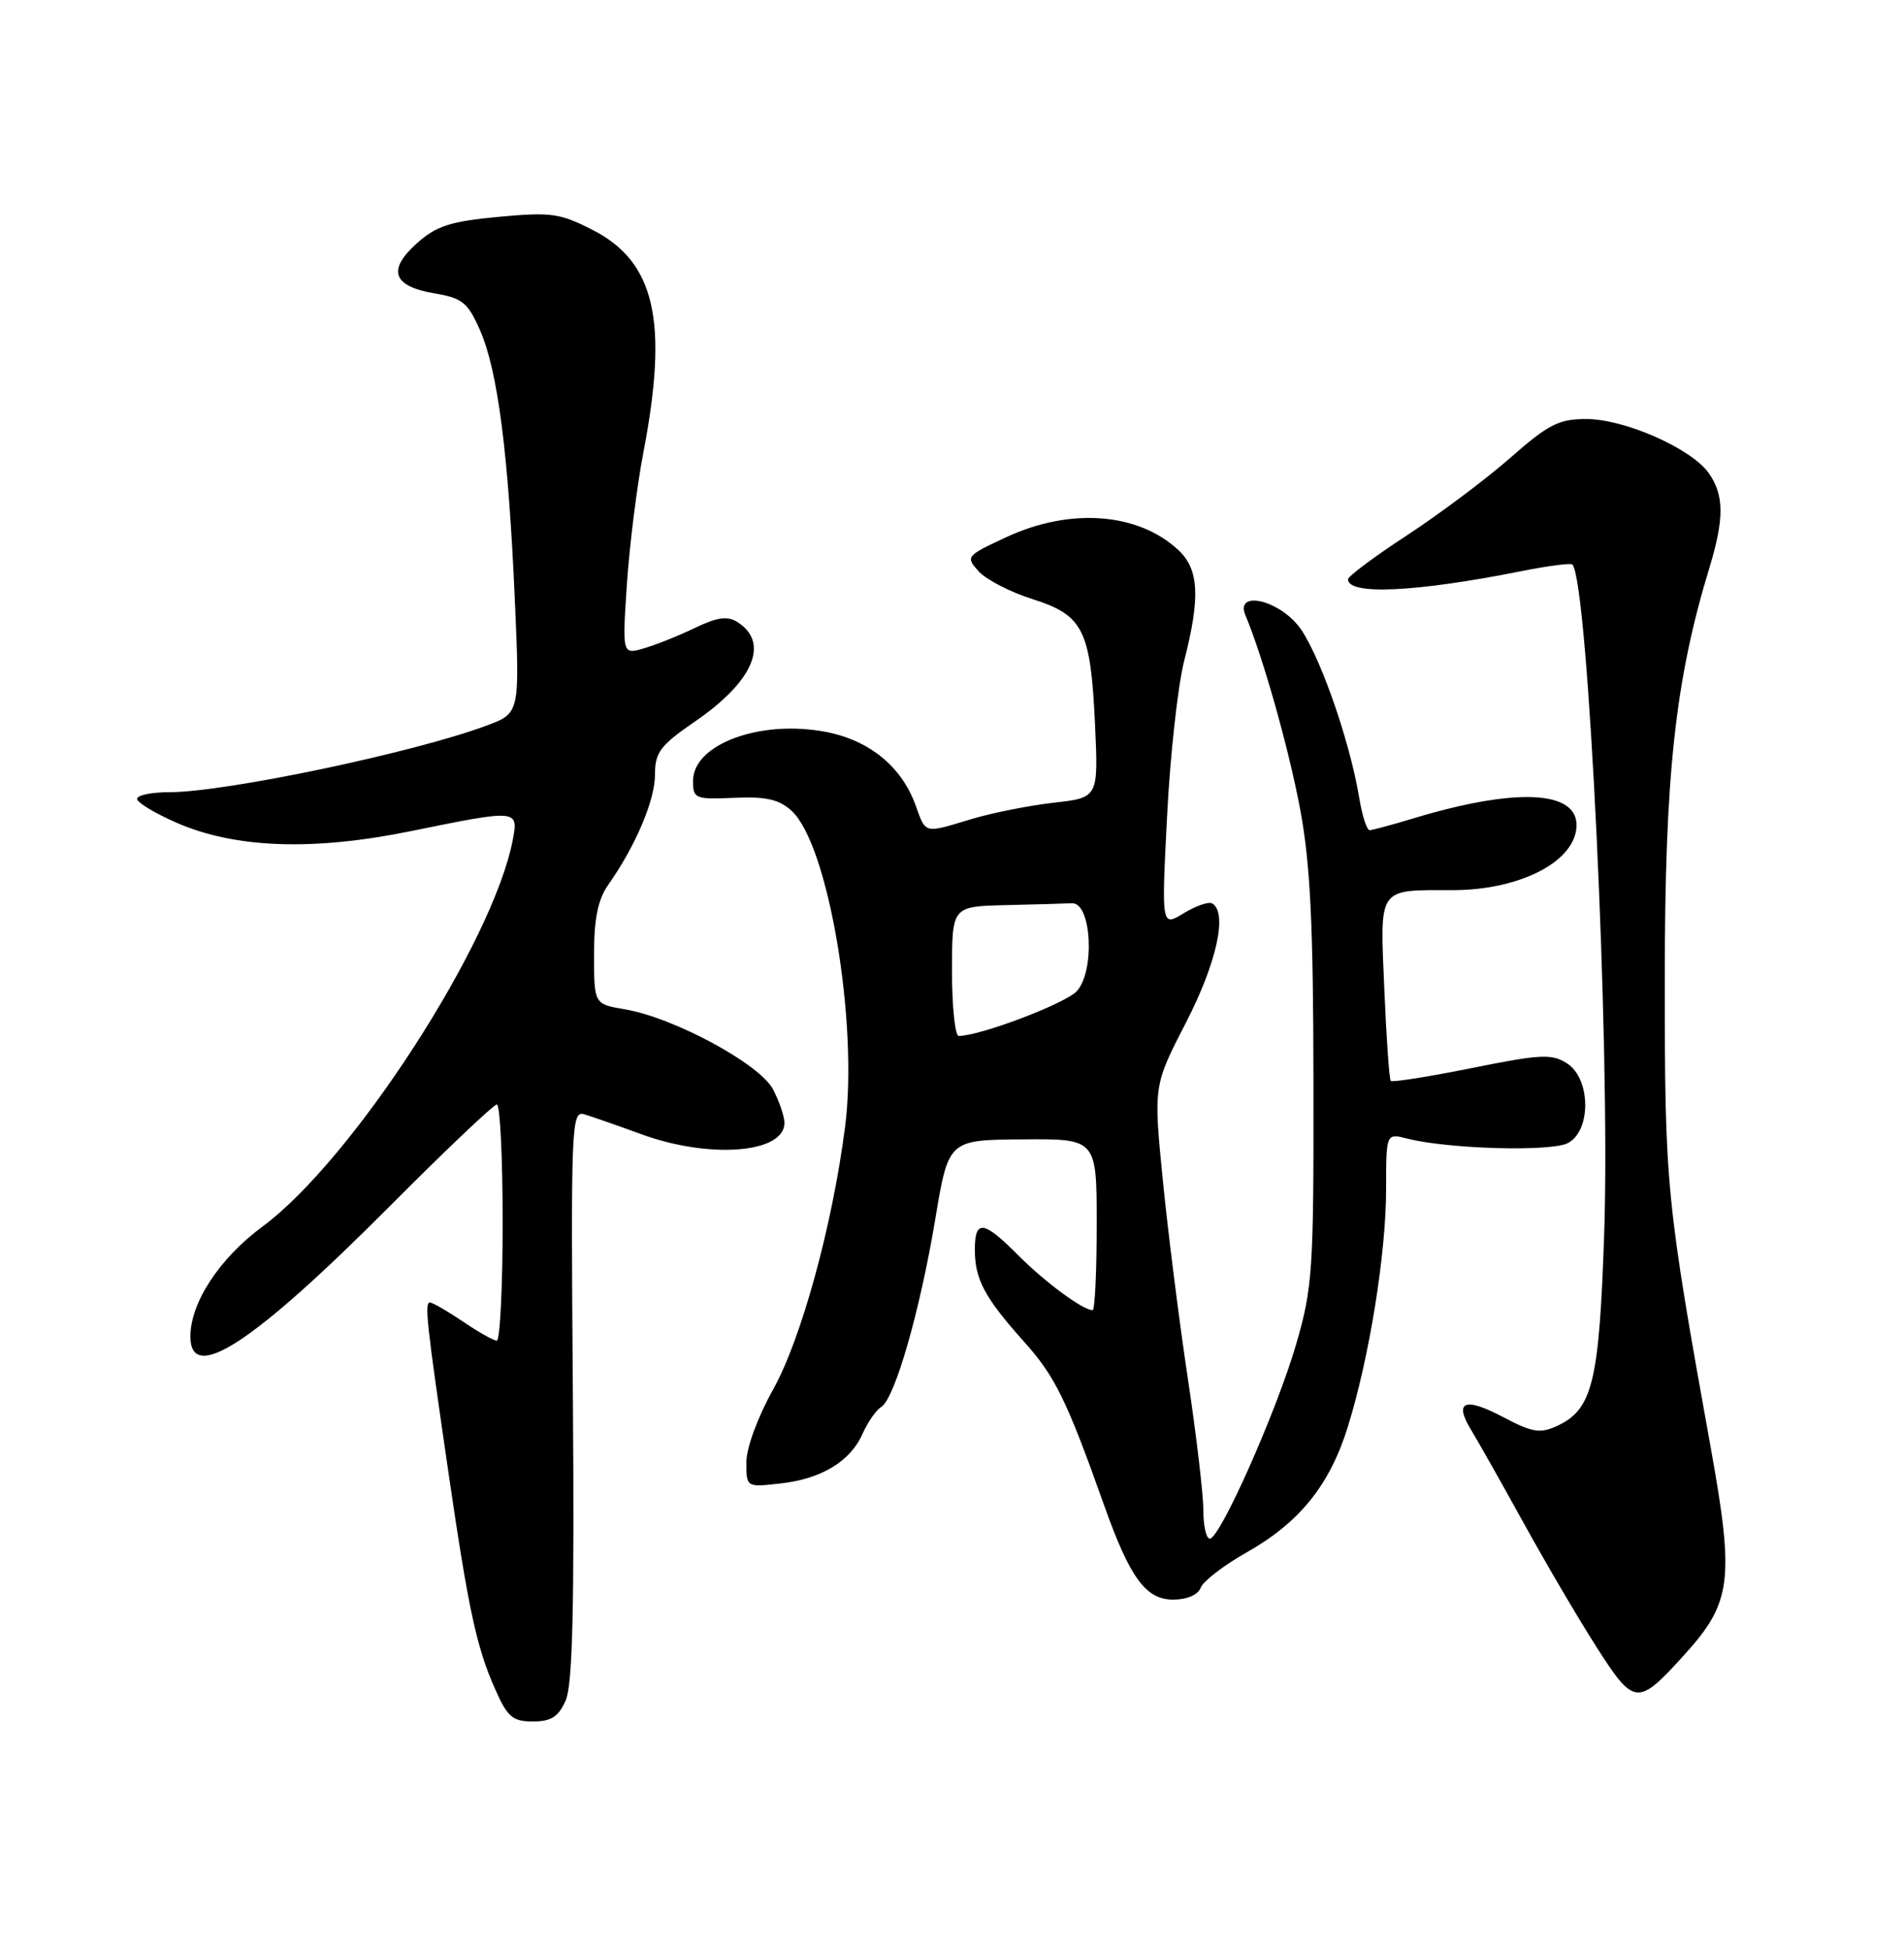 <?xml version="1.0" encoding="UTF-8" standalone="no"?>
<!DOCTYPE svg PUBLIC "-//W3C//DTD SVG 1.1//EN" "http://www.w3.org/Graphics/SVG/1.1/DTD/svg11.dtd" >
<svg xmlns="http://www.w3.org/2000/svg" xmlns:xlink="http://www.w3.org/1999/xlink" version="1.1" viewBox="0 0 250 256">
 <g >
 <path fill="currentColor"
d=" M 74.27 223.25 C 75.19 221.20 75.43 210.99 75.22 183.12 C 74.95 147.65 75.02 145.78 76.72 146.29 C 77.70 146.58 81.08 147.76 84.23 148.91 C 93.20 152.18 103.00 151.40 103.00 147.42 C 103.00 146.58 102.33 144.61 101.51 143.03 C 99.79 139.70 88.51 133.60 82.06 132.51 C 78.00 131.82 78.00 131.82 78.00 125.32 C 78.00 120.57 78.51 118.09 79.87 116.15 C 83.45 111.07 86.00 105.06 86.00 101.71 C 86.00 98.76 86.67 97.87 91.34 94.66 C 98.96 89.41 101.09 84.34 96.80 81.65 C 95.53 80.84 94.16 81.03 91.30 82.41 C 89.21 83.42 86.20 84.63 84.60 85.10 C 81.70 85.95 81.70 85.95 82.31 76.72 C 82.65 71.65 83.62 63.90 84.46 59.50 C 87.80 42.15 86.03 34.37 77.78 30.17 C 73.52 27.99 72.31 27.83 65.44 28.47 C 59.12 29.07 57.30 29.65 54.74 31.94 C 50.81 35.45 51.56 37.58 57.03 38.51 C 60.71 39.13 61.42 39.70 63.03 43.36 C 65.34 48.61 66.75 59.45 67.59 78.56 C 68.26 93.63 68.26 93.63 63.88 95.26 C 54.36 98.81 29.62 104.00 22.25 104.00 C 19.91 104.00 18.00 104.39 18.00 104.88 C 18.00 105.36 20.36 106.78 23.25 108.04 C 30.92 111.37 41.09 111.73 53.91 109.12 C 67.98 106.25 68.09 106.25 67.33 110.25 C 64.77 123.73 46.27 152.31 34.46 161.03 C 28.81 165.21 25.00 171.01 25.00 175.46 C 25.00 181.73 33.22 176.37 50.99 158.54 C 58.40 151.09 64.82 145.00 65.24 145.00 C 65.66 145.00 66.00 151.97 66.00 160.50 C 66.00 169.03 65.65 176.00 65.23 176.00 C 64.81 176.00 62.81 174.88 60.79 173.50 C 58.76 172.13 56.81 171.00 56.45 171.00 C 55.72 171.00 56.00 173.60 58.91 193.50 C 61.49 211.22 62.58 216.26 64.97 221.66 C 66.63 225.43 67.30 226.00 69.97 226.00 C 72.37 226.00 73.32 225.39 74.27 223.25 Z  M 221.28 217.11 C 227.35 210.39 227.73 207.35 224.66 190.26 C 218.74 157.40 218.59 155.81 218.59 128.50 C 218.60 101.67 219.94 89.36 224.46 74.50 C 226.41 68.07 226.39 65.00 224.37 62.12 C 222.11 58.90 213.36 55.02 208.31 55.01 C 204.69 55.00 203.33 55.69 198.31 60.10 C 195.11 62.91 189.01 67.48 184.75 70.27 C 180.49 73.05 177.00 75.66 177.00 76.05 C 177.00 78.16 185.87 77.75 199.78 74.98 C 203.23 74.29 206.24 73.90 206.45 74.11 C 208.53 76.19 211.46 137.45 210.64 161.77 C 209.98 181.57 209.11 185.08 204.36 187.24 C 202.22 188.22 201.13 188.03 197.39 186.05 C 192.29 183.35 190.84 183.95 193.21 187.81 C 194.11 189.29 197.21 194.78 200.09 200.00 C 202.97 205.22 207.27 212.55 209.66 216.28 C 214.60 224.00 215.03 224.03 221.28 217.11 Z  M 157.66 208.43 C 157.99 207.57 160.69 205.50 163.64 203.83 C 170.65 199.88 174.60 194.97 176.99 187.26 C 179.81 178.18 181.99 164.59 182.00 156.13 C 182.00 148.77 182.00 148.77 184.75 149.47 C 190.10 150.85 203.71 151.23 205.88 150.06 C 208.96 148.41 208.88 141.61 205.75 139.60 C 203.76 138.32 202.31 138.39 193.23 140.22 C 187.58 141.36 182.80 142.11 182.61 141.90 C 182.41 141.68 182.03 136.22 181.76 129.78 C 181.19 116.32 180.82 116.86 190.72 116.86 C 199.68 116.86 207.00 113.02 207.00 108.32 C 207.00 103.73 198.85 103.41 185.44 107.48 C 182.72 108.30 180.20 108.98 179.84 108.99 C 179.47 109.00 178.86 107.09 178.47 104.75 C 177.19 96.96 172.97 85.12 170.38 82.04 C 167.48 78.59 162.20 77.60 163.52 80.75 C 165.86 86.34 169.25 98.38 170.73 106.33 C 172.05 113.44 172.44 121.44 172.46 142.00 C 172.50 166.73 172.35 169.03 170.20 176.43 C 167.67 185.16 160.20 202.00 158.85 202.00 C 158.38 202.00 158.00 200.31 158.00 198.25 C 158.00 196.19 157.09 188.43 155.97 181.00 C 154.85 173.57 153.37 161.88 152.69 155.02 C 151.45 142.53 151.45 142.53 155.73 134.23 C 159.76 126.39 161.20 119.86 159.18 118.61 C 158.73 118.33 157.04 118.91 155.43 119.89 C 152.50 121.67 152.50 121.67 153.24 107.15 C 153.64 99.17 154.66 89.98 155.49 86.74 C 157.62 78.41 157.43 74.76 154.75 72.24 C 149.47 67.29 140.52 66.61 132.11 70.53 C 126.84 72.98 126.76 73.08 128.51 75.02 C 129.50 76.10 132.67 77.74 135.56 78.65 C 142.24 80.76 143.20 82.68 143.78 95.11 C 144.22 104.72 144.22 104.72 138.36 105.38 C 135.14 105.75 130.29 106.71 127.59 107.52 C 121.24 109.44 121.59 109.52 120.21 105.69 C 118.37 100.62 114.12 97.16 108.40 96.08 C 99.81 94.45 91.00 97.70 91.00 102.51 C 91.00 104.86 91.26 104.96 96.39 104.74 C 100.55 104.55 102.28 104.94 103.92 106.43 C 108.75 110.80 112.72 134.20 110.96 147.94 C 109.30 160.88 105.21 175.80 101.50 182.44 C 99.48 186.05 98.00 190.08 98.00 191.98 C 98.00 195.26 98.00 195.26 102.49 194.75 C 107.88 194.15 111.68 191.84 113.27 188.20 C 113.93 186.71 115.02 185.14 115.71 184.71 C 117.50 183.59 120.79 172.13 122.81 160.01 C 124.54 149.65 124.54 149.65 134.27 149.58 C 144.00 149.50 144.00 149.50 144.00 160.75 C 144.00 166.94 143.76 172.00 143.46 172.00 C 142.19 172.00 137.21 168.33 133.71 164.81 C 129.13 160.20 128.00 160.05 128.00 164.07 C 128.00 167.96 129.28 170.36 134.52 176.21 C 138.55 180.71 140.08 183.85 144.96 197.58 C 148.35 207.13 150.44 210.00 154.02 210.00 C 155.86 210.00 157.30 209.38 157.66 208.43 Z  M 125.00 127.50 C 125.00 119.00 125.00 119.00 132.00 118.83 C 135.85 118.74 139.79 118.63 140.75 118.58 C 143.31 118.46 143.81 127.44 141.39 130.12 C 139.93 131.73 128.69 136.00 125.89 136.00 C 125.40 136.00 125.00 132.18 125.00 127.50 Z "/>
</g>
</svg>